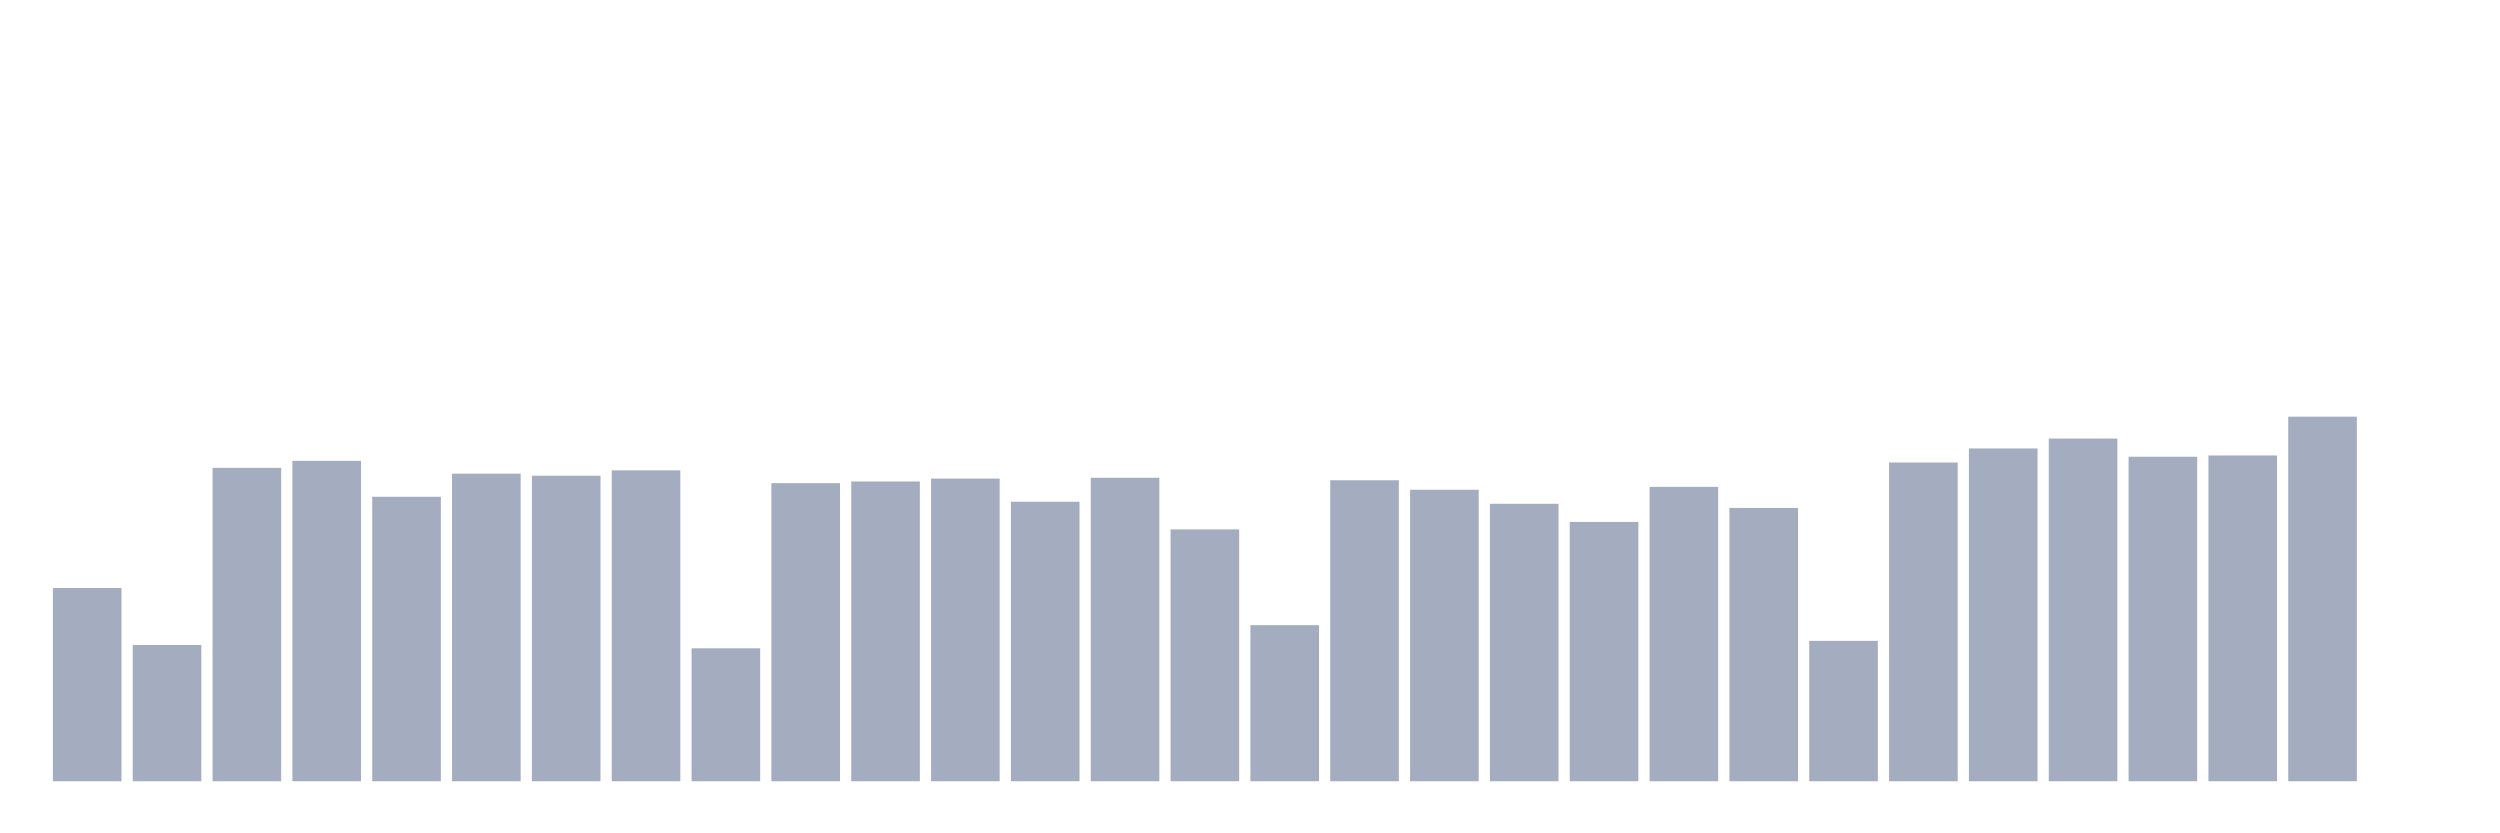 <svg xmlns="http://www.w3.org/2000/svg" viewBox="0 0 480 160"><g transform="translate(10,10)"><rect class="bar" x="0.153" width="13.175" y="102.899" height="37.101" fill="rgb(164,173,192)"></rect><rect class="bar" x="15.482" width="13.175" y="113.839" height="26.161" fill="rgb(164,173,192)"></rect><rect class="bar" x="30.81" width="13.175" y="79.83" height="60.17" fill="rgb(164,173,192)"></rect><rect class="bar" x="46.138" width="13.175" y="78.482" height="61.518" fill="rgb(164,173,192)"></rect><rect class="bar" x="61.466" width="13.175" y="85.379" height="54.621" fill="rgb(164,173,192)"></rect><rect class="bar" x="76.794" width="13.175" y="80.94" height="59.06" fill="rgb(164,173,192)"></rect><rect class="bar" x="92.123" width="13.175" y="81.336" height="58.664" fill="rgb(164,173,192)"></rect><rect class="bar" x="107.451" width="13.175" y="80.306" height="59.694" fill="rgb(164,173,192)"></rect><rect class="bar" x="122.779" width="13.175" y="114.473" height="25.527" fill="rgb(164,173,192)"></rect><rect class="bar" x="138.107" width="13.175" y="82.763" height="57.237" fill="rgb(164,173,192)"></rect><rect class="bar" x="153.436" width="13.175" y="82.446" height="57.554" fill="rgb(164,173,192)"></rect><rect class="bar" x="168.764" width="13.175" y="81.891" height="58.109" fill="rgb(164,173,192)"></rect><rect class="bar" x="184.092" width="13.175" y="86.331" height="53.669" fill="rgb(164,173,192)"></rect><rect class="bar" x="199.42" width="13.175" y="81.733" height="58.267" fill="rgb(164,173,192)"></rect><rect class="bar" x="214.748" width="13.175" y="91.642" height="48.358" fill="rgb(164,173,192)"></rect><rect class="bar" x="230.077" width="13.175" y="110.034" height="29.966" fill="rgb(164,173,192)"></rect><rect class="bar" x="245.405" width="13.175" y="82.208" height="57.792" fill="rgb(164,173,192)"></rect><rect class="bar" x="260.733" width="13.175" y="84.032" height="55.968" fill="rgb(164,173,192)"></rect><rect class="bar" x="276.061" width="13.175" y="86.727" height="53.273" fill="rgb(164,173,192)"></rect><rect class="bar" x="291.39" width="13.175" y="90.215" height="49.785" fill="rgb(164,173,192)"></rect><rect class="bar" x="306.718" width="13.175" y="83.477" height="56.523" fill="rgb(164,173,192)"></rect><rect class="bar" x="322.046" width="13.175" y="87.52" height="52.48" fill="rgb(164,173,192)"></rect><rect class="bar" x="337.374" width="13.175" y="113.046" height="26.954" fill="rgb(164,173,192)"></rect><rect class="bar" x="352.702" width="13.175" y="78.8" height="61.2" fill="rgb(164,173,192)"></rect><rect class="bar" x="368.031" width="13.175" y="76.104" height="63.896" fill="rgb(164,173,192)"></rect><rect class="bar" x="383.359" width="13.175" y="74.202" height="65.798" fill="rgb(164,173,192)"></rect><rect class="bar" x="398.687" width="13.175" y="77.69" height="62.31" fill="rgb(164,173,192)"></rect><rect class="bar" x="414.015" width="13.175" y="77.452" height="62.548" fill="rgb(164,173,192)"></rect><rect class="bar" x="429.344" width="13.175" y="70" height="70" fill="rgb(164,173,192)"></rect><rect class="bar" x="444.672" width="13.175" y="140" height="0" fill="rgb(164,173,192)"></rect></g></svg>